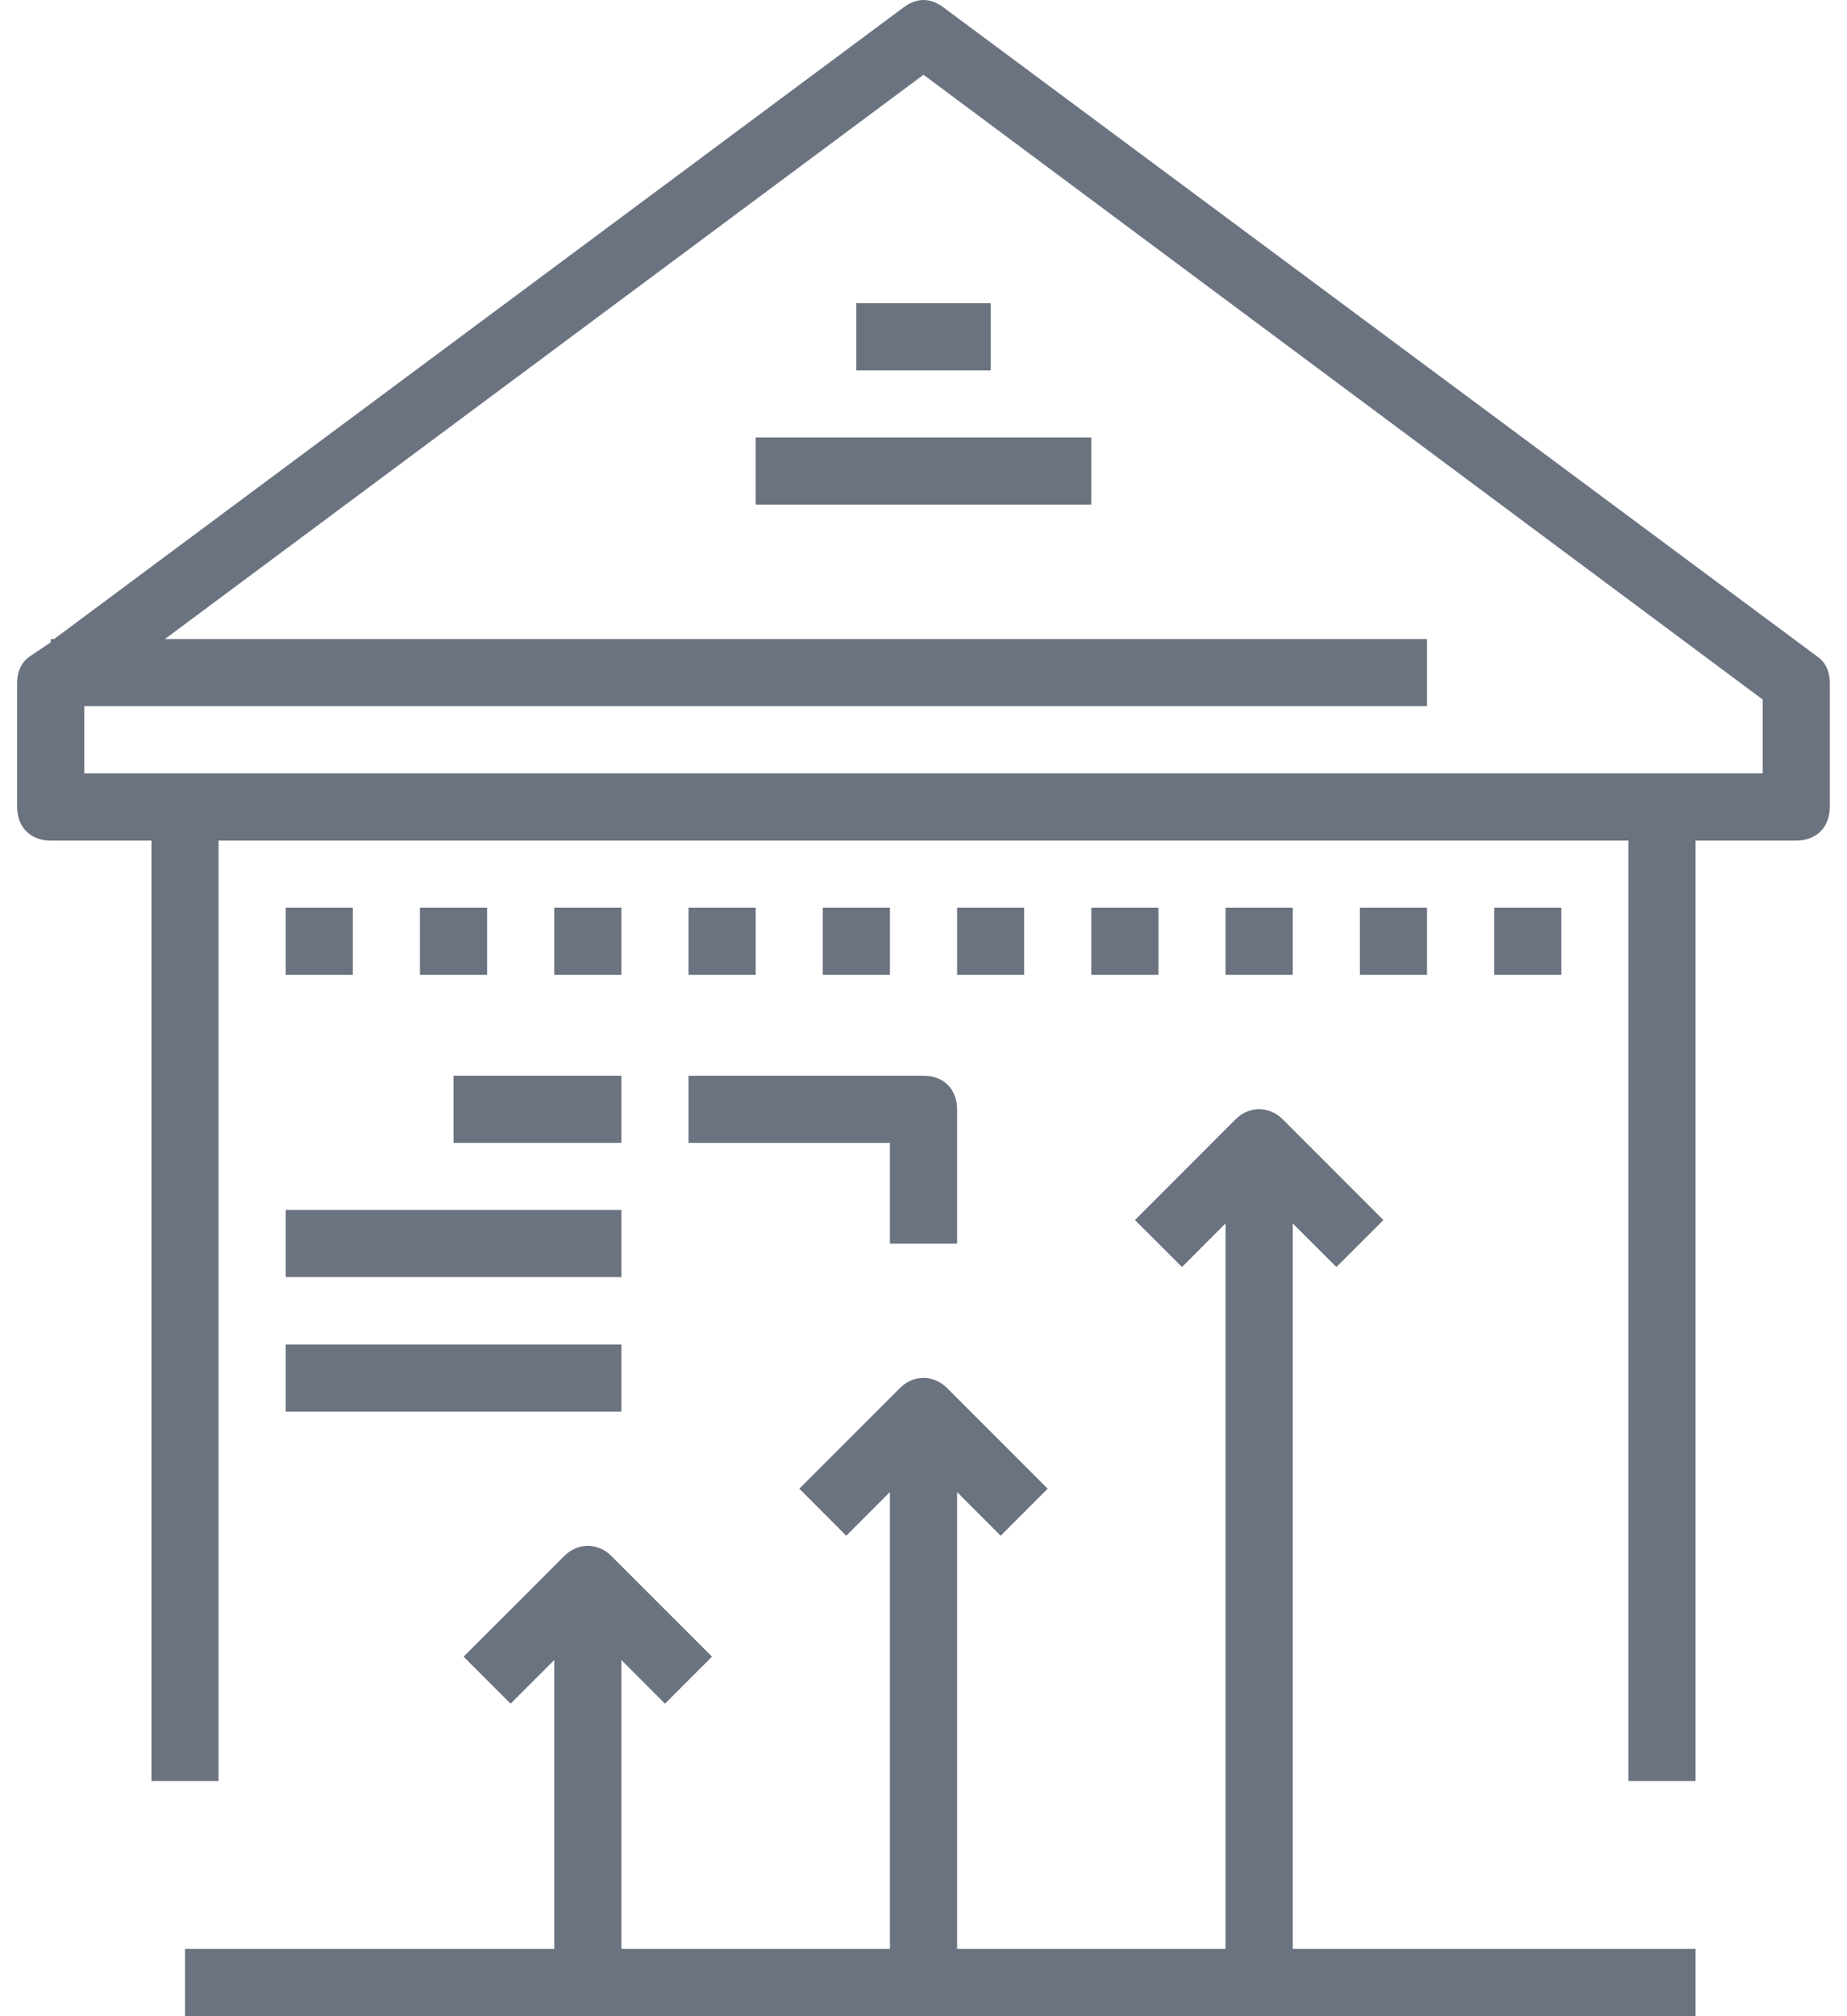 <svg width="22" height="24" viewBox="0 0 22 24" fill="none" xmlns="http://www.w3.org/2000/svg">
<path d="M21.635 7.807L11.24 0.09C11.08 -0.03 10.92 -0.03 10.76 0.09L0.644 7.607H0.604V7.647L0.364 7.807C0.244 7.887 0.204 8.007 0.204 8.127V9.606C0.204 9.846 0.364 10.006 0.604 10.006H1.804V21.201H2.603V10.006H19.396V21.201H20.196V10.006H21.395C21.635 10.006 21.795 9.846 21.795 9.606V8.127C21.795 8.007 21.756 7.887 21.635 7.807ZM20.996 9.206H19.796H2.203H1.004V8.406H16.997V7.607H1.964L11 0.89L20.996 8.327V9.206Z" fill="#6B7280"/>
<path d="M11.8 3.609H10.2V4.409H11.8V3.609Z" fill="#6B7280"/>
<path d="M12.999 5.207H9.001V6.007H12.999V5.207Z" fill="#6B7280"/>
<path d="M4.203 10.805H3.403V11.604H4.203V10.805Z" fill="#6B7280"/>
<path d="M5.802 10.805H5.002V11.604H5.802V10.805Z" fill="#6B7280"/>
<path d="M7.401 10.805H6.602V11.604H7.401V10.805Z" fill="#6B7280"/>
<path d="M9.001 10.805H8.201V11.604H9.001V10.805Z" fill="#6B7280"/>
<path d="M10.6 10.805H9.8V11.604H10.6V10.805Z" fill="#6B7280"/>
<path d="M12.199 10.805H11.4V11.604H12.199V10.805Z" fill="#6B7280"/>
<path d="M13.799 10.805H12.999V11.604H13.799V10.805Z" fill="#6B7280"/>
<path d="M15.398 10.805H14.598V11.604H15.398V10.805Z" fill="#6B7280"/>
<path d="M16.997 10.805H16.198V11.604H16.997V10.805Z" fill="#6B7280"/>
<path d="M18.597 10.805H17.797V11.604H18.597V10.805Z" fill="#6B7280"/>
<path d="M15.398 14.563L15.918 15.082L16.478 14.523L15.278 13.323C15.118 13.163 14.878 13.163 14.718 13.323L13.519 14.523L14.079 15.082L14.598 14.563V23.199H11.4V17.761L11.919 18.281L12.479 17.721L11.28 16.522C11.12 16.362 10.88 16.362 10.72 16.522L9.521 17.721L10.08 18.281L10.6 17.761V23.199H7.401V19.76L7.921 20.28L8.481 19.72L7.281 18.521C7.122 18.361 6.882 18.361 6.722 18.521L5.522 19.72L6.082 20.28L6.602 19.76V23.199H2.204V23.999H6.602H7.401H10.6H11.4H14.598H15.398H20.196V23.199H15.398V14.563Z" fill="#6B7280"/>
<path d="M7.401 12.805H5.402V13.604H7.401V12.805Z" fill="#6B7280"/>
<path d="M7.401 14.402H3.403V15.202H7.401V14.402Z" fill="#6B7280"/>
<path d="M7.401 16.004H3.403V16.804H7.401V16.004Z" fill="#6B7280"/>
<path d="M8.201 13.604H10.6V14.804H11.4V13.204C11.4 12.965 11.24 12.805 11 12.805H8.201V13.604Z" fill="#6B7280"/>
</svg>
